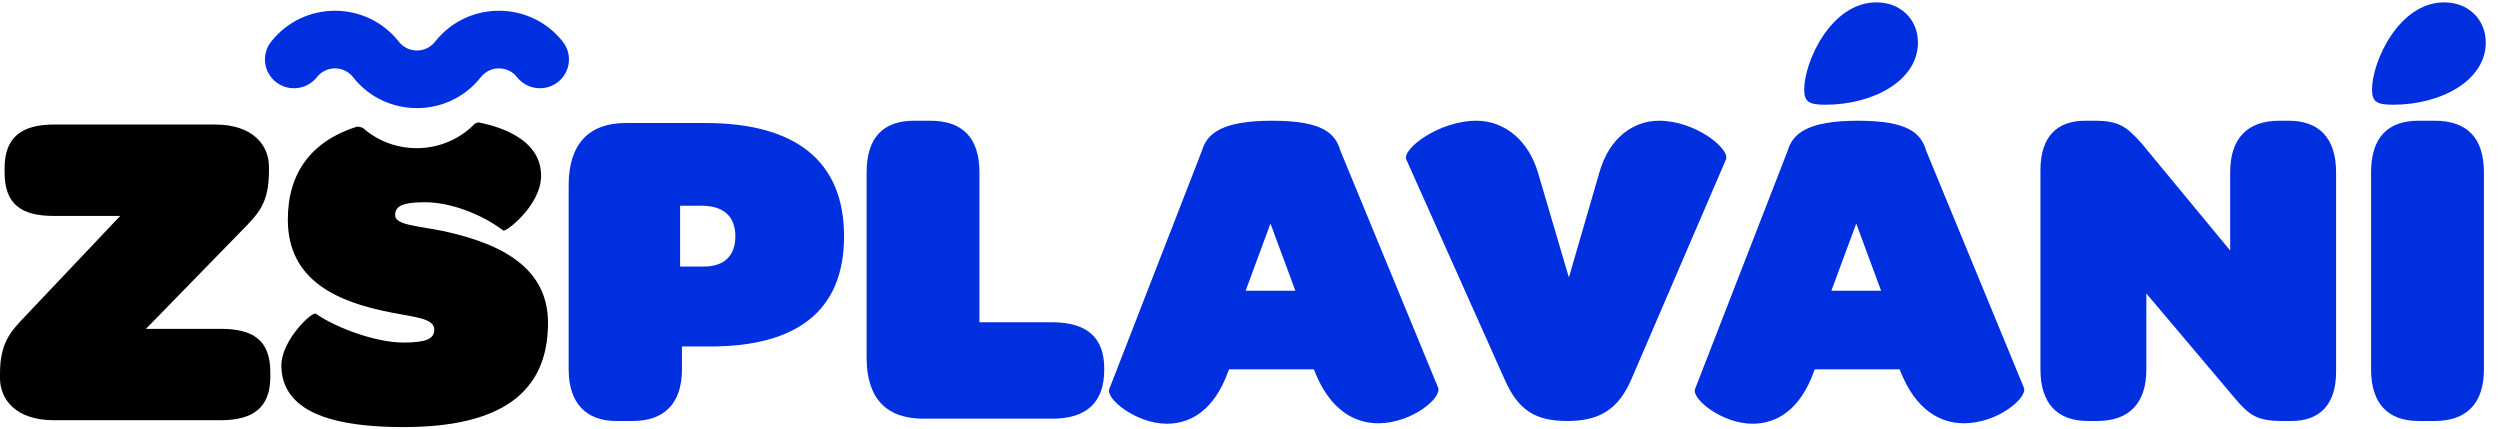 <svg width="163" height="28" viewBox="0 0 163 28" fill="none" xmlns="http://www.w3.org/2000/svg">
<g id="Group">
<g id="Group_2">
<g id="Group_3">
<path id="Vector" d="M0 24.658C0 25.999 0.991 27.399 3.513 27.399H14.382C16.514 27.399 17.625 26.565 17.625 24.568V24.27C17.625 22.185 16.514 21.44 14.382 21.44H9.518L15.823 14.974C16.844 13.931 17.535 13.245 17.535 11.16V10.862C17.535 9.521 16.544 8.12 14.022 8.12H3.513C1.411 8.12 0.3 8.955 0.3 10.951V11.249C0.3 13.335 1.411 14.08 3.513 14.08H7.836L1.711 20.546C0.751 21.559 0 22.274 0 24.36V24.658Z" fill="black"/>
</g>
<path id="Vector_2" d="M28.405 2.672C30.534 0.025 34.595 0.047 36.696 2.72L36.696 2.72C37.339 3.538 37.192 4.718 36.368 5.356C35.544 5.994 34.355 5.848 33.712 5.031C33.111 4.267 31.951 4.268 31.352 5.03C31.339 5.046 31.326 5.062 31.313 5.078C29.186 7.721 25.125 7.708 23.02 5.031C22.42 4.267 21.26 4.268 20.66 5.031C20.017 5.849 18.828 5.995 18.003 5.357C17.179 4.719 17.032 3.539 17.675 2.721C19.792 0.026 23.89 0.03 26.005 2.72C26.606 3.484 27.766 3.482 28.364 2.721C28.377 2.704 28.391 2.688 28.405 2.672ZM31.313 5.078L31.321 5.067L31.301 5.092L31.313 5.078ZM28.405 2.672L28.395 2.683L28.418 2.656L28.405 2.672Z" fill="#002FE0"/>
<path id="Vector_3" d="M30.951 8.076C30.99 8.036 31.17 7.974 31.221 7.984C32.156 8.173 32.91 8.443 33.508 8.776C34.739 9.461 35.279 10.385 35.279 11.458C35.279 13.395 32.968 15.152 32.818 15.033C31.406 13.961 29.365 13.186 27.713 13.186C26.272 13.186 25.762 13.424 25.762 14.02C25.762 14.676 27.143 14.706 28.884 15.063C32.938 15.927 35.73 17.596 35.73 21.052C35.73 25.552 32.727 27.846 26.302 27.846C23.239 27.846 21.228 27.399 20.027 26.684C18.796 25.939 18.346 24.926 18.346 23.823C18.346 22.185 20.357 20.278 20.597 20.456C21.918 21.38 24.501 22.334 26.302 22.334C27.773 22.334 28.314 22.095 28.314 21.499C28.314 20.754 27.113 20.695 25.461 20.367C22.129 19.712 18.766 18.371 18.766 14.318C18.766 11.293 20.279 9.215 23.25 8.263C23.331 8.237 23.616 8.302 23.677 8.356C25.762 10.185 28.983 10.09 30.951 8.076Z" fill="black"/>
</g>
<g id="Group_4">
<path id="Vector_4" d="M40.17 27.448H41.251C43.352 27.448 44.463 26.256 44.463 24.081V22.591H46.295C51.999 22.591 55.032 20.237 55.032 15.41C55.032 10.493 51.879 8.02 45.965 8.02H40.8C38.368 8.02 37.077 9.421 37.077 12.073V24.081C37.077 26.286 38.218 27.448 40.17 27.448ZM45.904 17.377H44.343V13.414H45.754C47.196 13.414 47.946 14.129 47.946 15.41C47.946 16.662 47.226 17.377 45.904 17.377Z" fill="#002FE0"/>
<path id="Vector_5" d="M60.226 27.299H68.603C70.885 27.299 71.996 26.197 71.996 24.111V24.021C71.996 22.025 70.885 21.012 68.603 21.012H63.859V11.238C63.859 8.974 62.748 7.871 60.647 7.871H59.596C57.584 7.871 56.503 8.974 56.503 11.238V23.306C56.503 25.988 57.794 27.299 60.226 27.299Z" fill="#002FE0"/>
<path id="Vector_6" d="M76.08 27.627C77.641 27.627 79.172 26.733 80.073 24.23L80.133 24.081H85.657L85.688 24.141C86.708 26.763 88.33 27.597 89.861 27.597C92.053 27.597 94.034 25.928 93.764 25.273L87.399 9.838C87.069 8.706 86.258 7.871 82.955 7.871C79.653 7.871 78.692 8.706 78.362 9.838L72.326 25.362C72.086 26.018 74.098 27.627 76.08 27.627ZM81.214 18.956L82.835 14.576L84.457 18.956H81.214Z" fill="#002FE0"/>
<path id="Vector_7" d="M102.201 27.448C104.303 27.448 105.534 26.673 106.375 24.707L112.53 10.404C112.83 9.719 110.548 7.871 108.176 7.871C106.555 7.871 104.933 8.914 104.273 11.268L102.291 18.092L100.28 11.268C99.679 9.212 98.148 7.871 96.256 7.871C93.824 7.871 91.392 9.719 91.692 10.404L98.088 24.707C98.989 26.763 100.099 27.448 102.201 27.448Z" fill="#002FE0"/>
<path id="Vector_8" d="M119.015 6.828C122.138 6.828 125.05 5.249 125.05 2.776C125.05 1.256 123.909 0.154 122.348 0.154C119.375 0.154 117.634 4.027 117.634 5.845C117.634 6.65 117.964 6.828 119.015 6.828ZM114.271 27.627C115.832 27.627 117.364 26.733 118.264 24.23L118.324 24.081H123.849L123.879 24.141C124.9 26.763 126.521 27.597 128.052 27.597C130.244 27.597 132.226 25.928 131.956 25.273L125.59 9.838C125.26 8.706 124.449 7.871 121.147 7.871C117.844 7.871 116.883 8.706 116.553 9.838L110.518 25.362C110.278 26.018 112.289 27.627 114.271 27.627ZM119.405 18.956L121.027 14.576L122.648 18.956H119.405Z" fill="#002FE0"/>
<path id="Vector_9" d="M136.129 27.448H136.73C138.831 27.448 139.942 26.286 139.942 24.081V19.135L145.707 25.958C146.638 27.061 147.148 27.448 148.8 27.448H149.4C151.202 27.448 152.313 26.435 152.313 24.23V11.238C152.313 9.033 151.232 7.871 149.22 7.871H148.62C146.518 7.871 145.407 9.033 145.407 11.238V16.334L139.642 9.361C138.681 8.289 138.201 7.871 136.55 7.871H135.949C134.148 7.871 133.037 8.884 133.037 11.089V24.081C133.037 26.286 134.118 27.448 136.129 27.448Z" fill="#002FE0"/>
<path id="Vector_10" d="M156.036 6.828C159.158 6.828 162.071 5.249 162.071 2.776C162.071 1.256 160.93 0.154 159.368 0.154C156.396 0.154 154.655 4.027 154.655 5.845C154.655 6.65 154.985 6.828 156.036 6.828ZM154.594 24.081C154.594 26.286 155.675 27.448 157.687 27.448H158.738C160.84 27.448 161.951 26.286 161.951 24.081V11.238C161.951 8.974 160.84 7.871 158.738 7.871H157.687C155.675 7.871 154.594 8.974 154.594 11.238V24.081Z" fill="#002FE0"/>
</g>
</g>
</svg>
